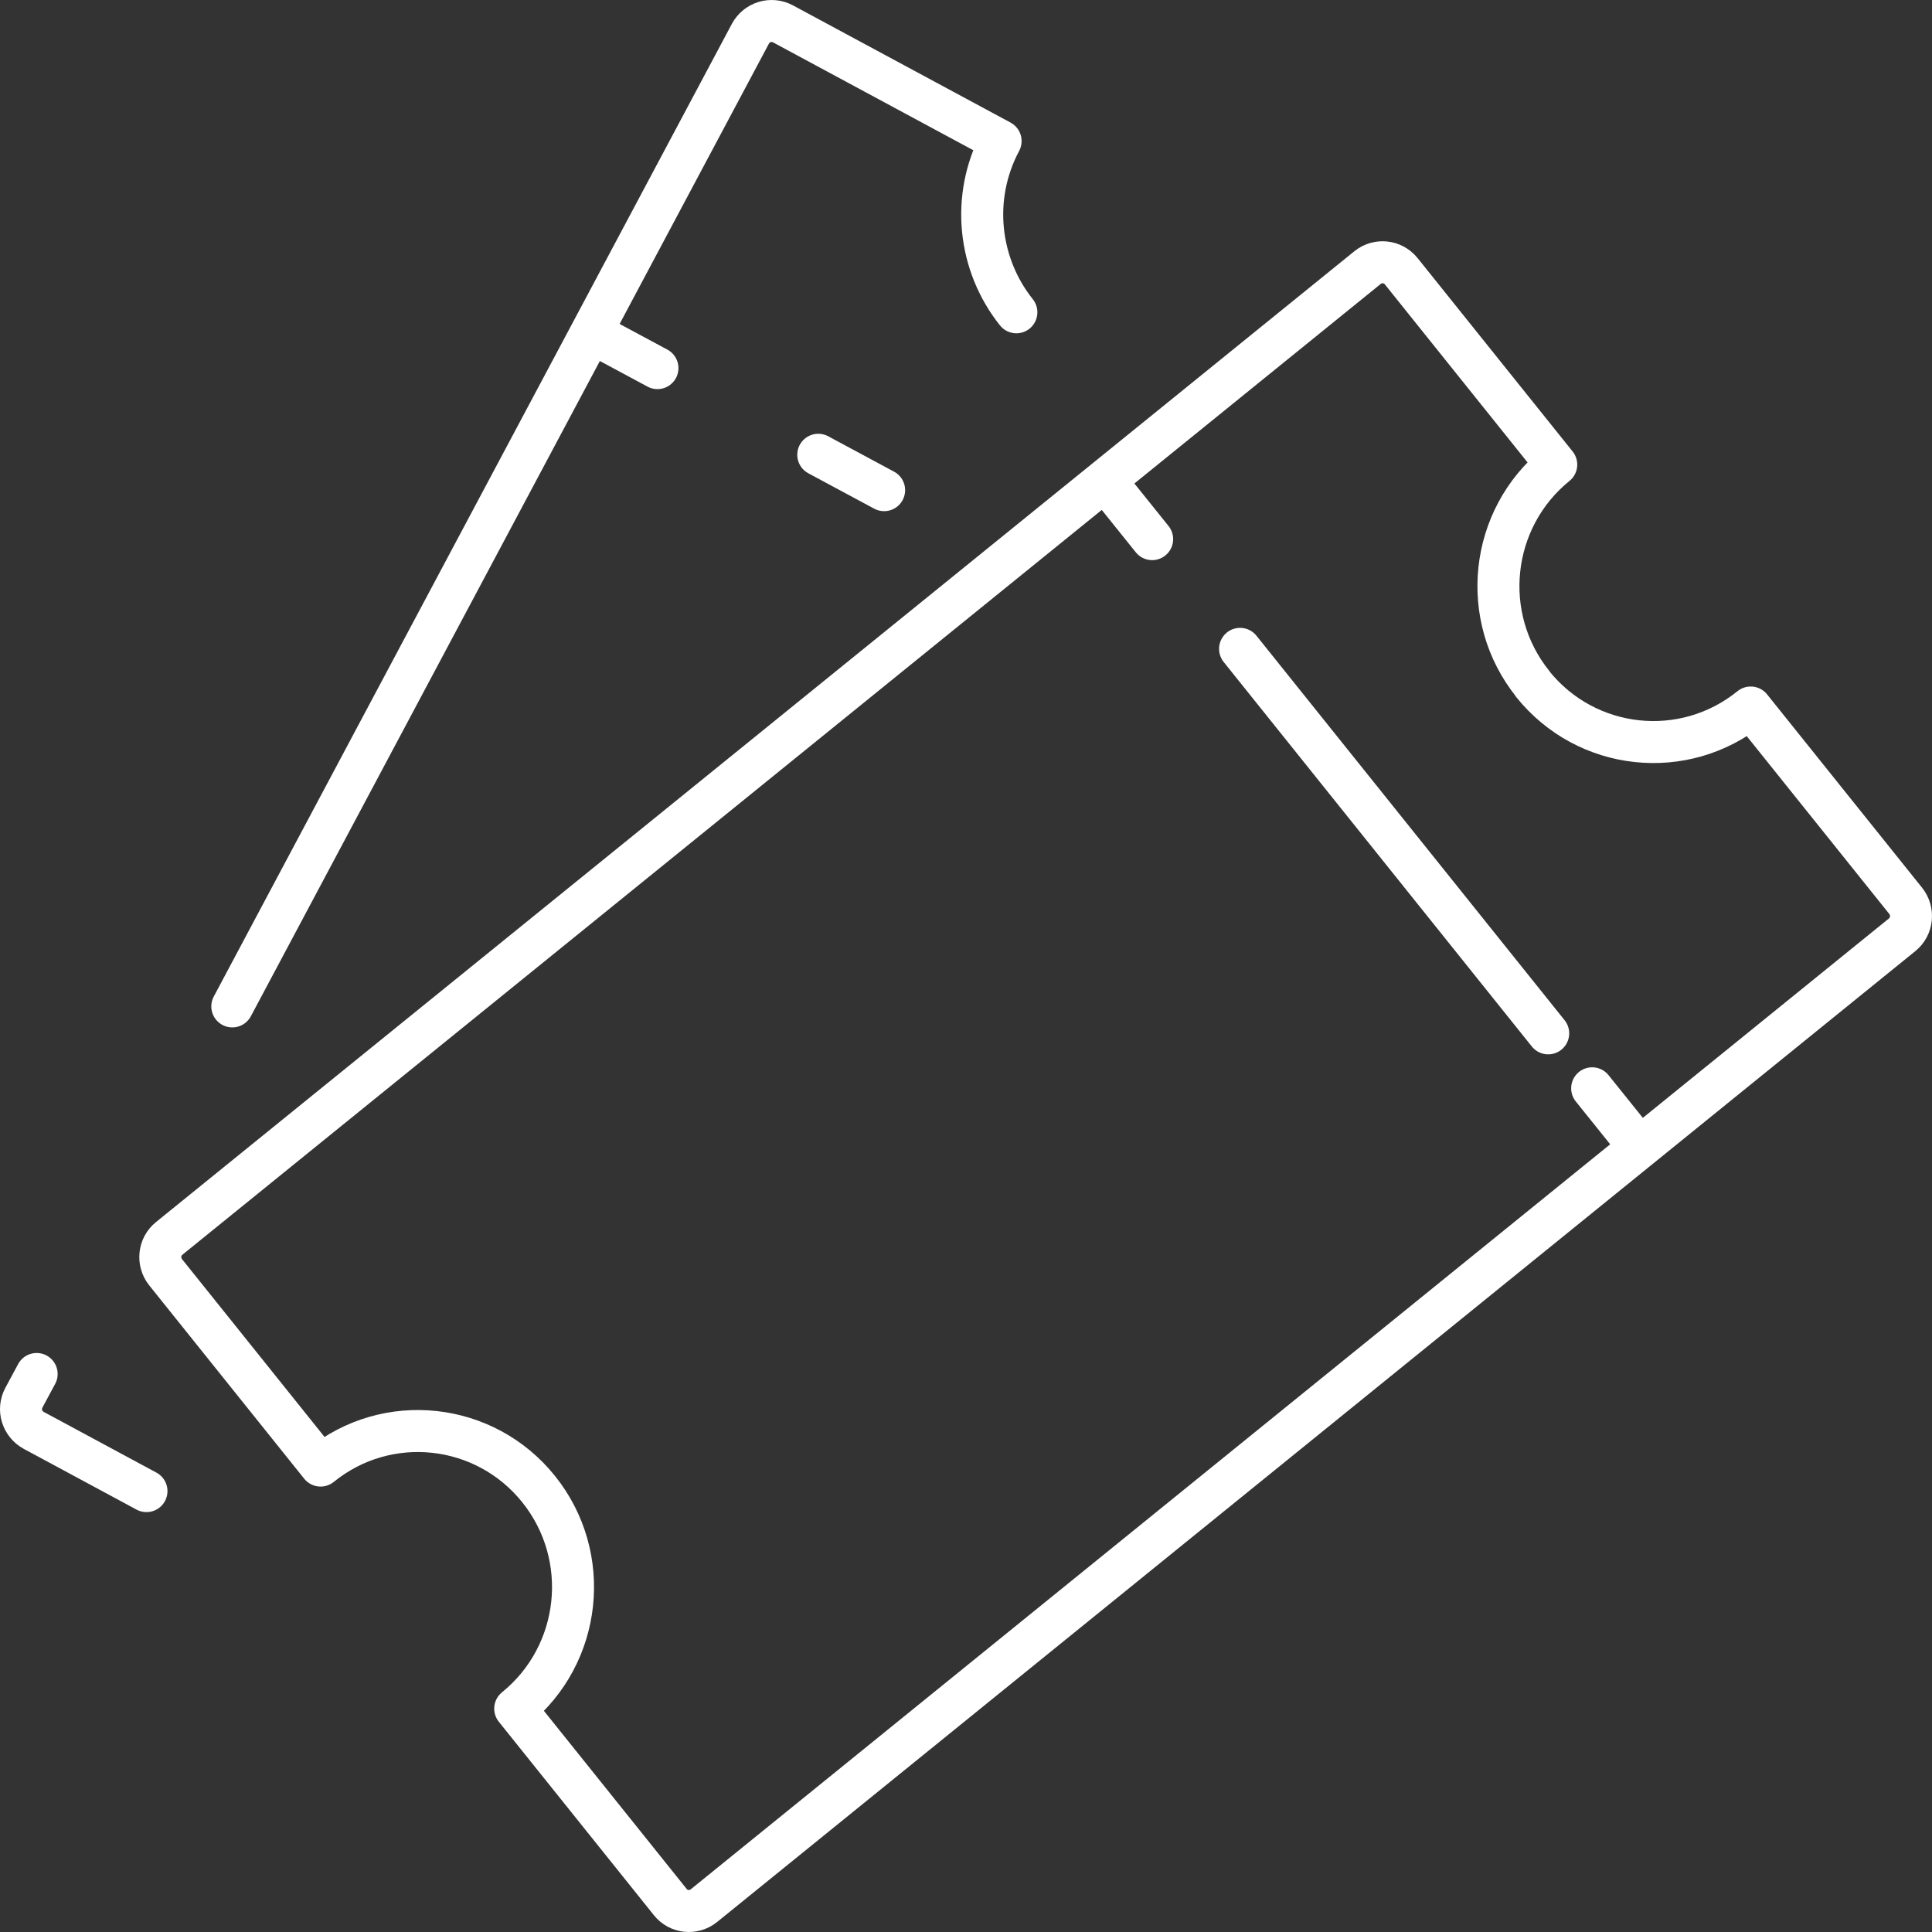 <svg width="92" height="92" viewBox="0 0 92 92" fill="none" xmlns="http://www.w3.org/2000/svg">
<rect x="0" y="0" width="92" height="92" fill="#333333" stroke="none"/>
<path d="M52.628 22.889L54.864 25.673M59.051 30.898L73.724 49.207M75.817 51.824L78.053 54.608M11.062 47.924L35.736 1.602C36.037 1.049 36.721 0.839 37.279 1.133L47.648 6.718C46.205 9.427 46.605 12.623 48.399 14.871M6.975 71.005L1.603 68.111C1.052 67.809 0.835 67.122 1.136 66.56L1.745 65.428M28.171 15.844L31.307 17.529M38.965 21.656L42.101 23.341M72.981 32.567C75.542 35.763 80.188 36.266 83.367 33.691L90.749 42.9C91.141 43.395 91.066 44.116 90.582 44.51L33.517 90.748C33.025 91.142 32.308 91.067 31.916 90.572L24.534 81.363C27.712 78.788 28.212 74.108 25.651 70.913C23.091 67.717 18.436 67.214 15.266 69.789L7.884 60.58C7.492 60.085 7.567 59.364 8.059 58.97L65.124 12.74C65.616 12.346 66.325 12.422 66.725 12.916L74.107 22.125C70.929 24.7 70.429 29.38 72.99 32.567H72.981Z" stroke="white" stroke-width="2" stroke-linecap="round" stroke-linejoin="round"/>
</svg>
